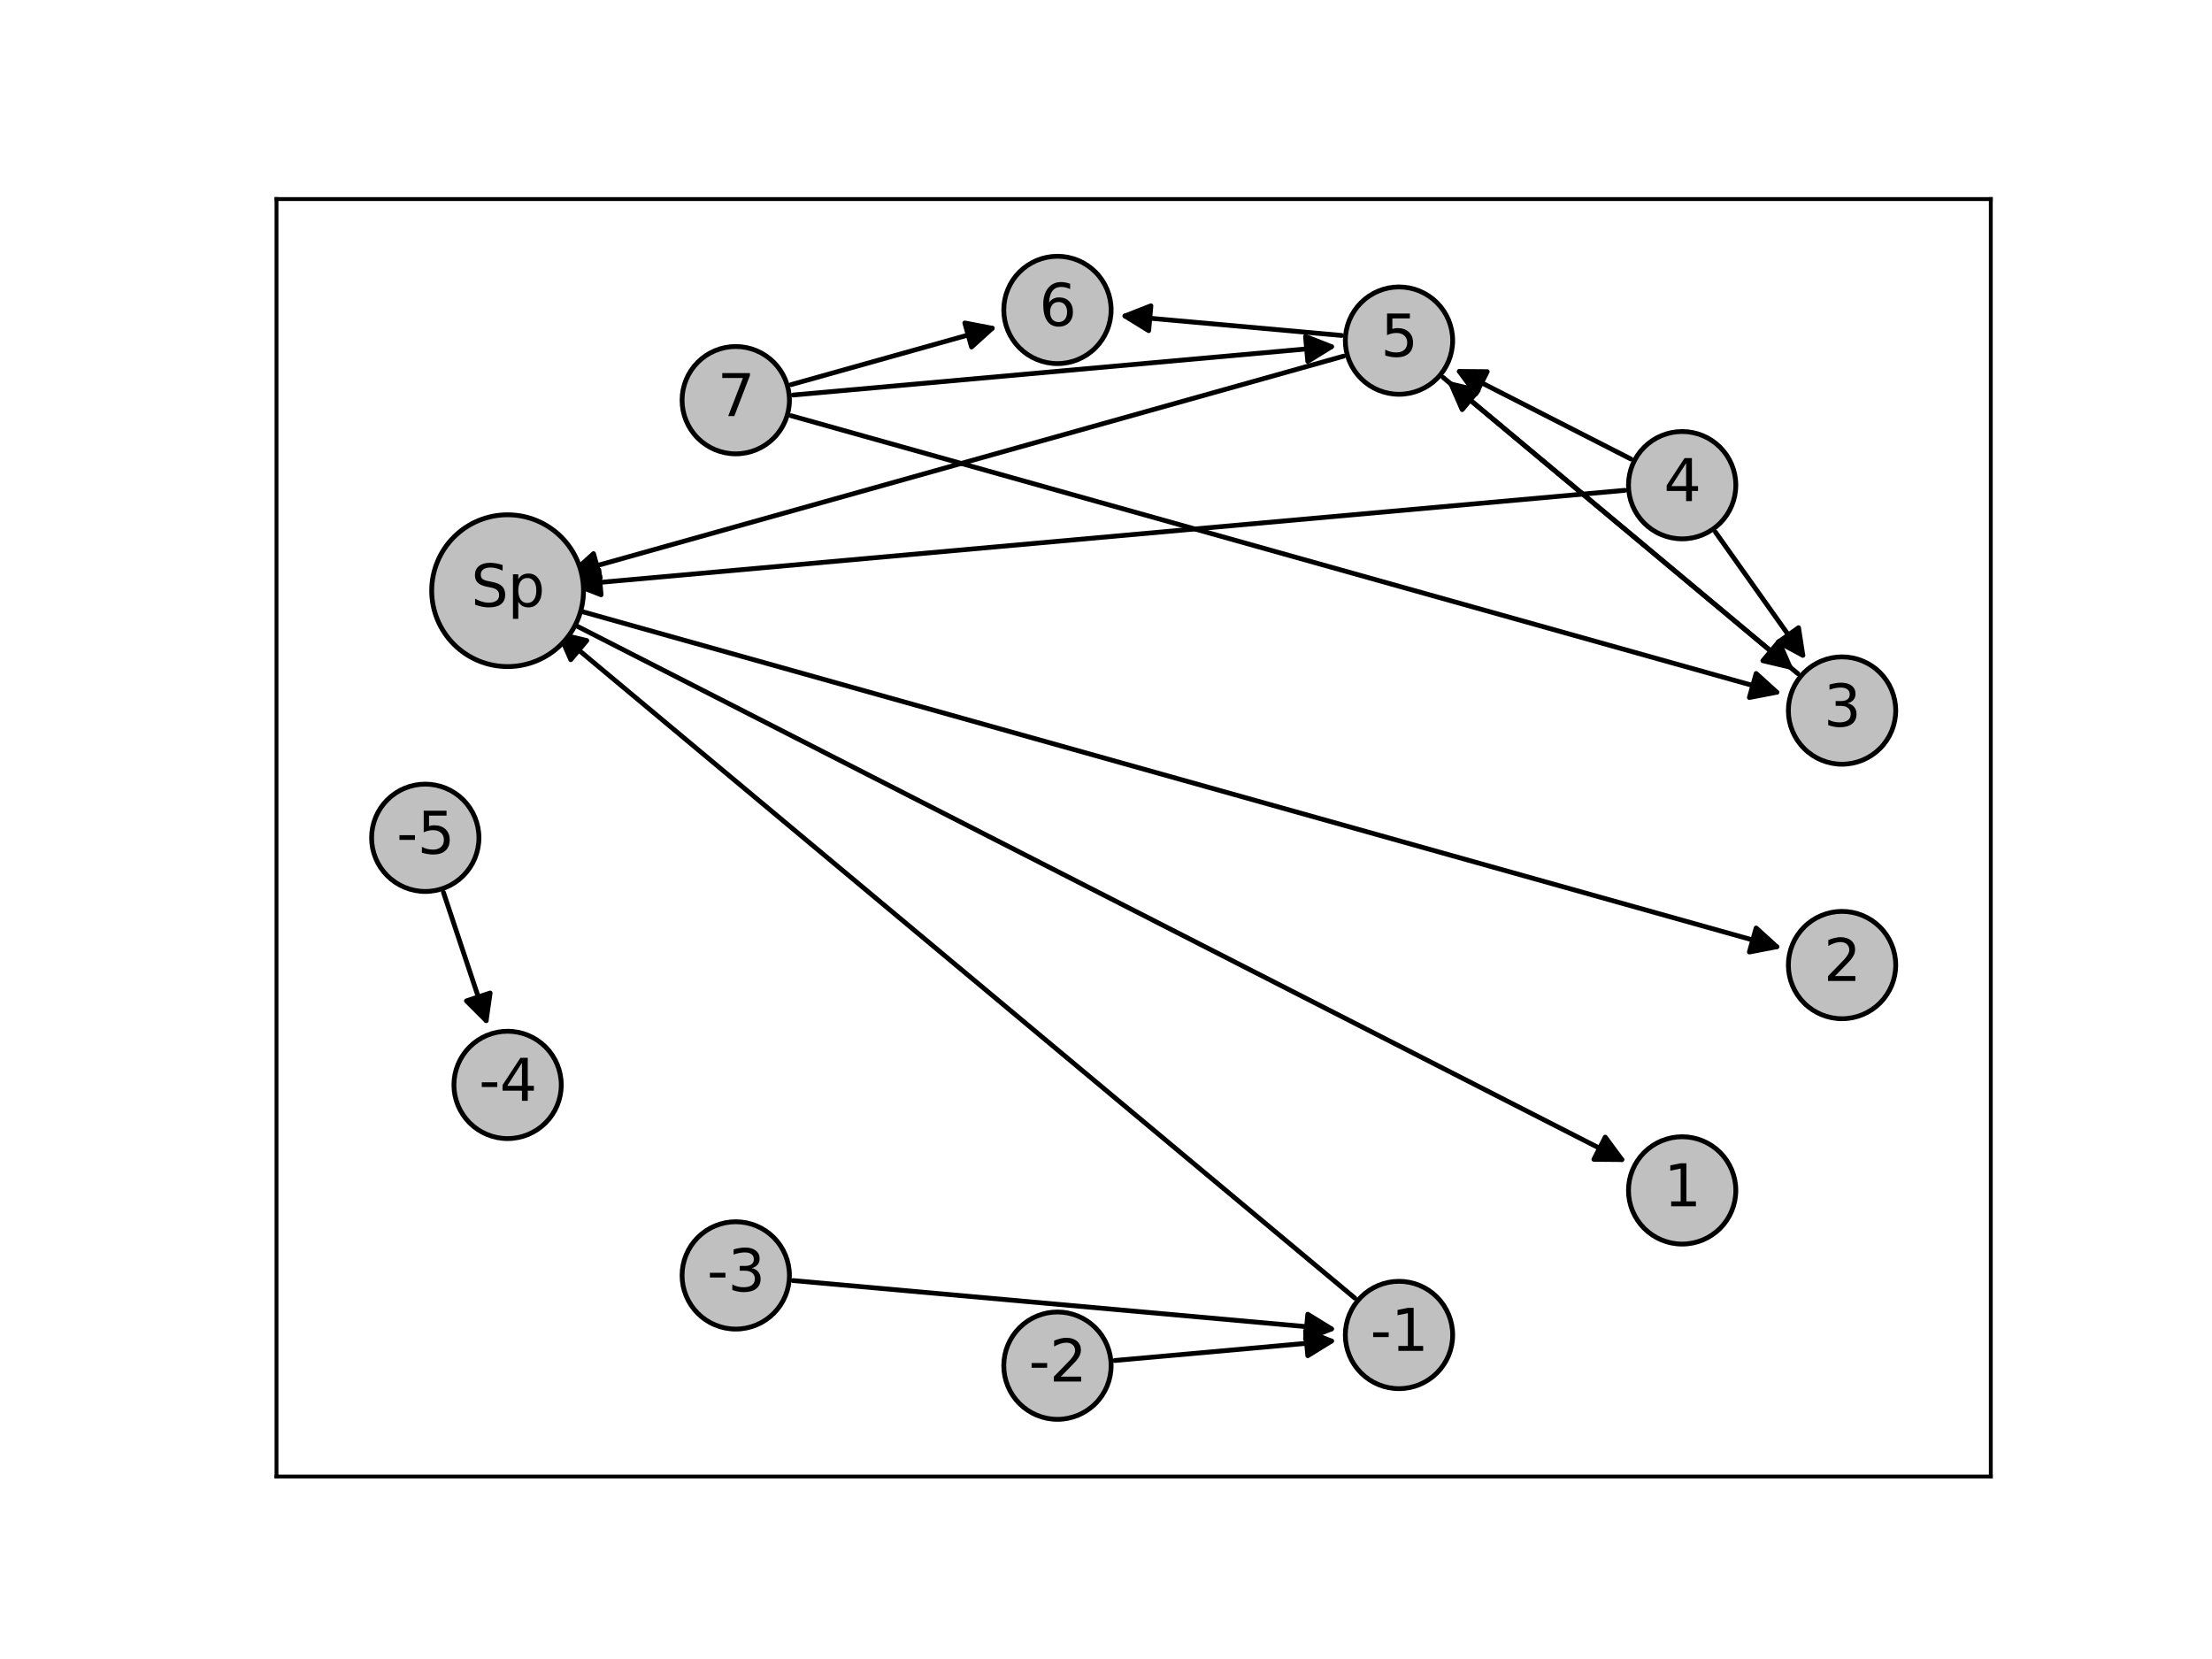 <?xml version="1.0" encoding="utf-8" standalone="no"?>
<!DOCTYPE svg PUBLIC "-//W3C//DTD SVG 1.1//EN"
  "http://www.w3.org/Graphics/SVG/1.1/DTD/svg11.dtd">
<svg height="345.6pt" version="1.1" viewBox="0 0 460.8 345.6" width="460.8pt" xmlns="http://www.w3.org/2000/svg" xmlns:xlink="http://www.w3.org/1999/xlink">
 <defs>
  <style type="text/css">*{stroke-linecap:butt;stroke-linejoin:round;}</style>
 </defs>
 <g id="figure_1">
  <g id="patch_1">
   <path d="M 0 345.6 
L 460.8 345.6 
L 460.8 0 
L 0 0 
z
" style="fill:#ffffff;"/>
  </g>
  <g id="axes_1">
   <g id="patch_2">
    <path d="M 57.6 307.584 
L 414.72 307.584 
L 414.72 41.472 
L 57.6 41.472 
z
" style="fill:#ffffff;"/>
   </g>
   <g id="patch_3">
    <path clip-path="url(#p91ba339f28)" d="M 92.383 185.911 
Q 97.008 199.793 101.28 212.614 
" style="fill:none;stroke:#000000;stroke-linecap:round;"/>
    <path clip-path="url(#p91ba339f28)" d="M 102.103 206.859 
L 101.28 212.614 
L 97.17 208.502 
L 102.103 206.859 
z
" style="stroke:#000000;stroke-linecap:round;"/>
   </g>
   <g id="patch_4">
    <path clip-path="url(#p91ba339f28)" d="M 165.224 266.765 
Q 221.857 271.851 277.377 276.838 
" style="fill:none;stroke:#000000;stroke-linecap:round;"/>
    <path clip-path="url(#p91ba339f28)" d="M 272.431 273.783 
L 277.377 276.838 
L 271.965 278.963 
L 272.431 273.783 
z
" style="stroke:#000000;stroke-linecap:round;"/>
   </g>
   <g id="patch_5">
    <path clip-path="url(#p91ba339f28)" d="M 232.241 283.418 
Q 255.366 281.341 277.377 279.364 
" style="fill:none;stroke:#000000;stroke-linecap:round;"/>
    <path clip-path="url(#p91ba339f28)" d="M 271.966 277.239 
L 277.377 279.364 
L 272.431 282.418 
L 271.966 277.239 
z
" style="stroke:#000000;stroke-linecap:round;"/>
   </g>
   <g id="patch_6">
    <path clip-path="url(#p91ba339f28)" d="M 282.225 270.409 
Q 198.972 200.895 116.578 132.097 
" style="fill:none;stroke:#000000;stroke-linecap:round;"/>
    <path clip-path="url(#p91ba339f28)" d="M 118.903 137.426 
L 116.578 132.097 
L 122.236 133.434 
L 118.903 137.426 
z
" style="stroke:#000000;stroke-linecap:round;"/>
   </g>
   <g id="patch_7">
    <path clip-path="url(#p91ba339f28)" d="M 374.517 140.326 
Q 337.965 109.806 302.271 80.002 
" style="fill:none;stroke:#000000;stroke-linecap:round;"/>
    <path clip-path="url(#p91ba339f28)" d="M 304.596 85.331 
L 302.271 80.002 
L 307.929 81.339 
L 304.596 85.331 
z
" style="stroke:#000000;stroke-linecap:round;"/>
   </g>
   <g id="patch_8">
    <path clip-path="url(#p91ba339f28)" d="M 357.365 110.858 
Q 366.786 124.137 375.56 136.504 
" style="fill:none;stroke:#000000;stroke-linecap:round;"/>
    <path clip-path="url(#p91ba339f28)" d="M 374.672 130.758 
L 375.56 136.504 
L 370.431 133.767 
L 374.672 130.758 
z
" style="stroke:#000000;stroke-linecap:round;"/>
   </g>
   <g id="patch_9">
    <path clip-path="url(#p91ba339f28)" d="M 339.733 95.615 
Q 321.373 86.24 304.008 77.374 
" style="fill:none;stroke:#000000;stroke-linecap:round;"/>
    <path clip-path="url(#p91ba339f28)" d="M 307.457 82.054 
L 304.008 77.374 
L 309.822 77.423 
L 307.457 82.054 
z
" style="stroke:#000000;stroke-linecap:round;"/>
   </g>
   <g id="patch_10">
    <path clip-path="url(#p91ba339f28)" d="M 338.471 102.146 
Q 228.582 112.017 119.807 121.787 
" style="fill:none;stroke:#000000;stroke-linecap:round;"/>
    <path clip-path="url(#p91ba339f28)" d="M 125.219 123.911 
L 119.807 121.787 
L 124.753 118.732 
L 125.219 123.911 
z
" style="stroke:#000000;stroke-linecap:round;"/>
   </g>
   <g id="patch_11">
    <path clip-path="url(#p91ba339f28)" d="M 279.884 74.196 
Q 199.072 96.867 119.337 119.236 
" style="fill:none;stroke:#000000;stroke-linecap:round;"/>
    <path clip-path="url(#p91ba339f28)" d="M 125.046 120.335 
L 119.337 119.236 
L 123.641 115.328 
L 125.046 120.335 
z
" style="stroke:#000000;stroke-linecap:round;"/>
   </g>
   <g id="patch_12">
    <path clip-path="url(#p91ba339f28)" d="M 279.481 69.881 
Q 256.356 67.804 234.345 65.827 
" style="fill:none;stroke:#000000;stroke-linecap:round;"/>
    <path clip-path="url(#p91ba339f28)" d="M 239.291 68.882 
L 234.345 65.827 
L 239.756 63.703 
L 239.291 68.882 
z
" style="stroke:#000000;stroke-linecap:round;"/>
   </g>
   <g id="patch_13">
    <path clip-path="url(#p91ba339f28)" d="M 300.649 78.648 
Q 337.201 109.168 372.895 138.972 
" style="fill:none;stroke:#000000;stroke-linecap:round;"/>
    <path clip-path="url(#p91ba339f28)" d="M 370.57 133.643 
L 372.895 138.972 
L 367.237 137.635 
L 370.57 133.643 
z
" style="stroke:#000000;stroke-linecap:round;"/>
   </g>
   <g id="patch_14">
    <path clip-path="url(#p91ba339f28)" d="M 164.825 80.123 
Q 186.298 74.099 206.695 68.377 
" style="fill:none;stroke:#000000;stroke-linecap:round;"/>
    <path clip-path="url(#p91ba339f28)" d="M 200.986 67.278 
L 206.695 68.377 
L 202.39 72.285 
L 200.986 67.278 
z
" style="stroke:#000000;stroke-linecap:round;"/>
   </g>
   <g id="patch_15">
    <path clip-path="url(#p91ba339f28)" d="M 165.224 82.291 
Q 221.857 77.205 277.377 72.218 
" style="fill:none;stroke:#000000;stroke-linecap:round;"/>
    <path clip-path="url(#p91ba339f28)" d="M 271.965 70.093 
L 277.377 72.218 
L 272.431 75.273 
L 271.965 70.093 
z
" style="stroke:#000000;stroke-linecap:round;"/>
   </g>
   <g id="patch_16">
    <path clip-path="url(#p91ba339f28)" d="M 164.822 86.606 
Q 268.018 115.557 370.138 144.205 
" style="fill:none;stroke:#000000;stroke-linecap:round;"/>
    <path clip-path="url(#p91ba339f28)" d="M 365.833 140.298 
L 370.138 144.205 
L 364.429 145.304 
L 365.833 140.298 
z
" style="stroke:#000000;stroke-linecap:round;"/>
   </g>
   <g id="patch_17">
    <path clip-path="url(#p91ba339f28)" d="M 116.431 128.508 
Q 227.637 185.289 337.848 241.562 
" style="fill:none;stroke:#000000;stroke-linecap:round;"/>
    <path clip-path="url(#p91ba339f28)" d="M 334.399 236.882 
L 337.848 241.562 
L 332.034 241.513 
L 334.399 236.882 
z
" style="stroke:#000000;stroke-linecap:round;"/>
   </g>
   <g id="patch_18">
    <path clip-path="url(#p91ba339f28)" d="M 117.293 126.29 
Q 244.253 161.908 370.136 197.224 
" style="fill:none;stroke:#000000;stroke-linecap:round;"/>
    <path clip-path="url(#p91ba339f28)" d="M 365.832 193.316 
L 370.136 197.224 
L 364.427 198.322 
L 365.832 193.316 
z
" style="stroke:#000000;stroke-linecap:round;"/>
   </g>
   <g id="matplotlib.axis_1">
    <g id="xtick_1"/>
    <g id="xtick_2"/>
    <g id="xtick_3"/>
    <g id="xtick_4"/>
    <g id="xtick_5"/>
   </g>
   <g id="matplotlib.axis_2">
    <g id="ytick_1"/>
    <g id="ytick_2"/>
    <g id="ytick_3"/>
    <g id="ytick_4"/>
    <g id="ytick_5"/>
   </g>
   <g id="PathCollection_1">
    <path clip-path="url(#p91ba339f28)" d="M 88.59 185.708 
C 91.555 185.708 94.399 184.53 96.495 182.434 
C 98.592 180.337 99.77 177.493 99.77 174.528 
C 99.77 171.563 98.592 168.719 96.495 166.622 
C 94.399 164.526 91.555 163.348 88.59 163.348 
C 85.625 163.348 82.781 164.526 80.684 166.622 
C 78.587 168.719 77.409 171.563 77.409 174.528 
C 77.409 177.493 78.587 180.337 80.684 182.434 
C 82.781 184.53 85.625 185.708 88.59 185.708 
z
" style="fill:#c0c0c0;stroke:#000000;"/>
    <path clip-path="url(#p91ba339f28)" d="M 105.742 237.186 
C 108.707 237.186 111.551 236.008 113.648 233.912 
C 115.745 231.815 116.923 228.971 116.923 226.006 
C 116.923 223.041 115.745 220.197 113.648 218.1 
C 111.551 216.004 108.707 214.826 105.742 214.826 
C 102.777 214.826 99.933 216.004 97.837 218.1 
C 95.74 220.197 94.562 223.041 94.562 226.006 
C 94.562 228.971 95.74 231.815 97.837 233.912 
C 99.933 236.008 102.777 237.186 105.742 237.186 
z
" style="fill:#c0c0c0;stroke:#000000;"/>
    <path clip-path="url(#p91ba339f28)" d="M 153.27 276.871 
C 156.235 276.871 159.079 275.693 161.176 273.597 
C 163.273 271.5 164.451 268.656 164.451 265.691 
C 164.451 262.726 163.273 259.882 161.176 257.785 
C 159.079 255.689 156.235 254.511 153.27 254.511 
C 150.305 254.511 147.461 255.689 145.365 257.785 
C 143.268 259.882 142.09 262.726 142.09 265.691 
C 142.09 268.656 143.268 271.5 145.365 273.597 
C 147.461 275.693 150.305 276.871 153.27 276.871 
z
" style="fill:#c0c0c0;stroke:#000000;"/>
    <path clip-path="url(#p91ba339f28)" d="M 220.286 295.672 
C 223.251 295.672 226.095 294.494 228.191 292.397 
C 230.288 290.301 231.466 287.457 231.466 284.492 
C 231.466 281.527 230.288 278.683 228.191 276.586 
C 226.095 274.489 223.251 273.311 220.286 273.311 
C 217.321 273.311 214.477 274.489 212.38 276.586 
C 210.283 278.683 209.105 281.527 209.105 284.492 
C 209.105 287.457 210.283 290.301 212.38 292.397 
C 214.477 294.494 217.321 295.672 220.286 295.672 
z
" style="fill:#c0c0c0;stroke:#000000;"/>
    <path clip-path="url(#p91ba339f28)" d="M 291.436 289.281 
C 294.401 289.281 297.245 288.103 299.342 286.007 
C 301.439 283.91 302.617 281.066 302.617 278.101 
C 302.617 275.136 301.439 272.292 299.342 270.195 
C 297.245 268.099 294.401 266.921 291.436 266.921 
C 288.471 266.921 285.627 268.099 283.531 270.195 
C 281.434 272.292 280.256 275.136 280.256 278.101 
C 280.256 281.066 281.434 283.91 283.531 286.007 
C 285.627 288.103 288.471 289.281 291.436 289.281 
z
" style="fill:#c0c0c0;stroke:#000000;"/>
    <path clip-path="url(#p91ba339f28)" d="M 350.422 259.163 
C 353.387 259.163 356.231 257.985 358.328 255.889 
C 360.424 253.792 361.602 250.948 361.602 247.983 
C 361.602 245.018 360.424 242.174 358.328 240.077 
C 356.231 237.981 353.387 236.803 350.422 236.803 
C 347.457 236.803 344.613 237.981 342.516 240.077 
C 340.42 242.174 339.242 245.018 339.242 247.983 
C 339.242 250.948 340.42 253.792 342.516 255.889 
C 344.613 257.985 347.457 259.163 350.422 259.163 
z
" style="fill:#c0c0c0;stroke:#000000;"/>
    <path clip-path="url(#p91ba339f28)" d="M 383.73 212.218 
C 386.695 212.218 389.539 211.04 391.636 208.943 
C 393.733 206.846 394.911 204.002 394.911 201.037 
C 394.911 198.072 393.733 195.228 391.636 193.132 
C 389.539 191.035 386.695 189.857 383.73 189.857 
C 380.765 189.857 377.921 191.035 375.825 193.132 
C 373.728 195.228 372.55 198.072 372.55 201.037 
C 372.55 204.002 373.728 206.846 375.825 208.943 
C 377.921 211.04 380.765 212.218 383.73 212.218 
z
" style="fill:#c0c0c0;stroke:#000000;"/>
    <path clip-path="url(#p91ba339f28)" d="M 383.73 159.199 
C 386.695 159.199 389.539 158.021 391.636 155.924 
C 393.733 153.828 394.911 150.984 394.911 148.019 
C 394.911 145.054 393.733 142.21 391.636 140.113 
C 389.539 138.016 386.695 136.838 383.73 136.838 
C 380.765 136.838 377.921 138.016 375.825 140.113 
C 373.728 142.21 372.55 145.054 372.55 148.019 
C 372.55 150.984 373.728 153.828 375.825 155.924 
C 377.921 158.021 380.765 159.199 383.73 159.199 
z
" style="fill:#c0c0c0;stroke:#000000;"/>
    <path clip-path="url(#p91ba339f28)" d="M 350.422 112.253 
C 353.387 112.253 356.231 111.075 358.328 108.979 
C 360.424 106.882 361.602 104.038 361.602 101.073 
C 361.602 98.108 360.424 95.264 358.328 93.167 
C 356.231 91.071 353.387 89.893 350.422 89.893 
C 347.457 89.893 344.613 91.071 342.516 93.167 
C 340.42 95.264 339.242 98.108 339.242 101.073 
C 339.242 104.038 340.42 106.882 342.516 108.979 
C 344.613 111.075 347.457 112.253 350.422 112.253 
z
" style="fill:#c0c0c0;stroke:#000000;"/>
    <path clip-path="url(#p91ba339f28)" d="M 291.436 82.135 
C 294.401 82.135 297.245 80.957 299.342 78.861 
C 301.439 76.764 302.617 73.92 302.617 70.955 
C 302.617 67.99 301.439 65.146 299.342 63.049 
C 297.245 60.953 294.401 59.775 291.436 59.775 
C 288.471 59.775 285.627 60.953 283.531 63.049 
C 281.434 65.146 280.256 67.99 280.256 70.955 
C 280.256 73.92 281.434 76.764 283.531 78.861 
C 285.627 80.957 288.471 82.135 291.436 82.135 
z
" style="fill:#c0c0c0;stroke:#000000;"/>
    <path clip-path="url(#p91ba339f28)" d="M 220.286 75.745 
C 223.251 75.745 226.095 74.567 228.191 72.47 
C 230.288 70.373 231.466 67.529 231.466 64.564 
C 231.466 61.599 230.288 58.755 228.191 56.659 
C 226.095 54.562 223.251 53.384 220.286 53.384 
C 217.321 53.384 214.477 54.562 212.38 56.659 
C 210.283 58.755 209.105 61.599 209.105 64.564 
C 209.105 67.529 210.283 70.373 212.38 72.47 
C 214.477 74.567 217.321 75.745 220.286 75.745 
z
" style="fill:#c0c0c0;stroke:#000000;"/>
    <path clip-path="url(#p91ba339f28)" d="M 153.27 94.545 
C 156.235 94.545 159.079 93.367 161.176 91.271 
C 163.273 89.174 164.451 86.33 164.451 83.365 
C 164.451 80.4 163.273 77.556 161.176 75.459 
C 159.079 73.363 156.235 72.185 153.27 72.185 
C 150.305 72.185 147.461 73.363 145.365 75.459 
C 143.268 77.556 142.09 80.4 142.09 83.365 
C 142.09 86.33 143.268 89.174 145.365 91.271 
C 147.461 93.367 150.305 94.545 153.27 94.545 
z
" style="fill:#c0c0c0;stroke:#000000;"/>
    <path clip-path="url(#p91ba339f28)" d="M 105.742 138.861 
C 109.935 138.861 113.958 137.195 116.923 134.23 
C 119.888 131.265 121.554 127.243 121.554 123.05 
C 121.554 118.857 119.888 114.835 116.923 111.87 
C 113.958 108.905 109.935 107.239 105.742 107.239 
C 101.549 107.239 97.527 108.905 94.562 111.87 
C 91.597 114.835 89.931 118.857 89.931 123.05 
C 89.931 127.243 91.597 131.265 94.562 134.23 
C 97.527 137.195 101.549 138.861 105.742 138.861 
z
" style="fill:#c0c0c0;stroke:#000000;"/>
   </g>
   <g id="patch_19">
    <path d="M 57.6 307.584 
L 57.6 41.472 
" style="fill:none;stroke:#000000;stroke-linecap:square;stroke-linejoin:miter;stroke-width:0.8;"/>
   </g>
   <g id="patch_20">
    <path d="M 414.72 307.584 
L 414.72 41.472 
" style="fill:none;stroke:#000000;stroke-linecap:square;stroke-linejoin:miter;stroke-width:0.8;"/>
   </g>
   <g id="patch_21">
    <path d="M 57.6 307.584 
L 414.72 307.584 
" style="fill:none;stroke:#000000;stroke-linecap:square;stroke-linejoin:miter;stroke-width:0.8;"/>
   </g>
   <g id="patch_22">
    <path d="M 57.6 41.472 
L 414.72 41.472 
" style="fill:none;stroke:#000000;stroke-linecap:square;stroke-linejoin:miter;stroke-width:0.8;"/>
   </g>
   <g id="text_1">
    <g clip-path="url(#p91ba339f28)">
     <!-- -5 -->
     <g transform="translate(82.608 177.839)scale(0.12 -0.12)">
      <defs>
       <path d="M 313 2009 
L 1997 2009 
L 1997 1497 
L 313 1497 
L 313 2009 
z
" id="DejaVuSans-2d" transform="scale(0.016)"/>
       <path d="M 691 4666 
L 3169 4666 
L 3169 4134 
L 1269 4134 
L 1269 2991 
Q 1406 3038 1543 3061 
Q 1681 3084 1819 3084 
Q 2600 3084 3056 2656 
Q 3513 2228 3513 1497 
Q 3513 744 3044 326 
Q 2575 -91 1722 -91 
Q 1428 -91 1123 -41 
Q 819 9 494 109 
L 494 744 
Q 775 591 1075 516 
Q 1375 441 1709 441 
Q 2250 441 2565 725 
Q 2881 1009 2881 1497 
Q 2881 1984 2565 2268 
Q 2250 2553 1709 2553 
Q 1456 2553 1204 2497 
Q 953 2441 691 2322 
L 691 4666 
z
" id="DejaVuSans-35" transform="scale(0.016)"/>
      </defs>
      <use xlink:href="#DejaVuSans-2d"/>
      <use x="36.084" xlink:href="#DejaVuSans-35"/>
     </g>
    </g>
   </g>
   <g id="text_2">
    <g clip-path="url(#p91ba339f28)">
     <!-- -4 -->
     <g transform="translate(99.76 229.317)scale(0.12 -0.12)">
      <defs>
       <path d="M 2419 4116 
L 825 1625 
L 2419 1625 
L 2419 4116 
z
M 2253 4666 
L 3047 4666 
L 3047 1625 
L 3713 1625 
L 3713 1100 
L 3047 1100 
L 3047 0 
L 2419 0 
L 2419 1100 
L 313 1100 
L 313 1709 
L 2253 4666 
z
" id="DejaVuSans-34" transform="scale(0.016)"/>
      </defs>
      <use xlink:href="#DejaVuSans-2d"/>
      <use x="36.084" xlink:href="#DejaVuSans-34"/>
     </g>
    </g>
   </g>
   <g id="text_3">
    <g clip-path="url(#p91ba339f28)">
     <!-- -3 -->
     <g transform="translate(147.288 269.002)scale(0.12 -0.12)">
      <defs>
       <path d="M 2597 2516 
Q 3050 2419 3304 2112 
Q 3559 1806 3559 1356 
Q 3559 666 3084 287 
Q 2609 -91 1734 -91 
Q 1441 -91 1130 -33 
Q 819 25 488 141 
L 488 750 
Q 750 597 1062 519 
Q 1375 441 1716 441 
Q 2309 441 2620 675 
Q 2931 909 2931 1356 
Q 2931 1769 2642 2001 
Q 2353 2234 1838 2234 
L 1294 2234 
L 1294 2753 
L 1863 2753 
Q 2328 2753 2575 2939 
Q 2822 3125 2822 3475 
Q 2822 3834 2567 4026 
Q 2313 4219 1838 4219 
Q 1578 4219 1281 4162 
Q 984 4106 628 3988 
L 628 4550 
Q 988 4650 1302 4700 
Q 1616 4750 1894 4750 
Q 2613 4750 3031 4423 
Q 3450 4097 3450 3541 
Q 3450 3153 3228 2886 
Q 3006 2619 2597 2516 
z
" id="DejaVuSans-33" transform="scale(0.016)"/>
      </defs>
      <use xlink:href="#DejaVuSans-2d"/>
      <use x="36.084" xlink:href="#DejaVuSans-33"/>
     </g>
    </g>
   </g>
   <g id="text_4">
    <g clip-path="url(#p91ba339f28)">
     <!-- -2 -->
     <g transform="translate(214.304 287.803)scale(0.12 -0.12)">
      <defs>
       <path d="M 1228 531 
L 3431 531 
L 3431 0 
L 469 0 
L 469 531 
Q 828 903 1448 1529 
Q 2069 2156 2228 2338 
Q 2531 2678 2651 2914 
Q 2772 3150 2772 3378 
Q 2772 3750 2511 3984 
Q 2250 4219 1831 4219 
Q 1534 4219 1204 4116 
Q 875 4013 500 3803 
L 500 4441 
Q 881 4594 1212 4672 
Q 1544 4750 1819 4750 
Q 2544 4750 2975 4387 
Q 3406 4025 3406 3419 
Q 3406 3131 3298 2873 
Q 3191 2616 2906 2266 
Q 2828 2175 2409 1742 
Q 1991 1309 1228 531 
z
" id="DejaVuSans-32" transform="scale(0.016)"/>
      </defs>
      <use xlink:href="#DejaVuSans-2d"/>
      <use x="36.084" xlink:href="#DejaVuSans-32"/>
     </g>
    </g>
   </g>
   <g id="text_5">
    <g clip-path="url(#p91ba339f28)">
     <!-- -1 -->
     <g transform="translate(285.454 281.412)scale(0.12 -0.12)">
      <defs>
       <path d="M 794 531 
L 1825 531 
L 1825 4091 
L 703 3866 
L 703 4441 
L 1819 4666 
L 2450 4666 
L 2450 531 
L 3481 531 
L 3481 0 
L 794 0 
L 794 531 
z
" id="DejaVuSans-31" transform="scale(0.016)"/>
      </defs>
      <use xlink:href="#DejaVuSans-2d"/>
      <use x="36.084" xlink:href="#DejaVuSans-31"/>
     </g>
    </g>
   </g>
   <g id="text_6">
    <g clip-path="url(#p91ba339f28)">
     <!-- 1 -->
     <g transform="translate(346.605 251.294)scale(0.12 -0.12)">
      <use xlink:href="#DejaVuSans-31"/>
     </g>
    </g>
   </g>
   <g id="text_7">
    <g clip-path="url(#p91ba339f28)">
     <!-- 2 -->
     <g transform="translate(379.913 204.349)scale(0.12 -0.12)">
      <use xlink:href="#DejaVuSans-32"/>
     </g>
    </g>
   </g>
   <g id="text_8">
    <g clip-path="url(#p91ba339f28)">
     <!-- 3 -->
     <g transform="translate(379.913 151.33)scale(0.12 -0.12)">
      <use xlink:href="#DejaVuSans-33"/>
     </g>
    </g>
   </g>
   <g id="text_9">
    <g clip-path="url(#p91ba339f28)">
     <!-- 4 -->
     <g transform="translate(346.605 104.384)scale(0.12 -0.12)">
      <use xlink:href="#DejaVuSans-34"/>
     </g>
    </g>
   </g>
   <g id="text_10">
    <g clip-path="url(#p91ba339f28)">
     <!-- 5 -->
     <g transform="translate(287.619 74.266)scale(0.12 -0.12)">
      <use xlink:href="#DejaVuSans-35"/>
     </g>
    </g>
   </g>
   <g id="text_11">
    <g clip-path="url(#p91ba339f28)">
     <!-- 6 -->
     <g transform="translate(216.468 67.876)scale(0.12 -0.12)">
      <defs>
       <path d="M 2113 2584 
Q 1688 2584 1439 2293 
Q 1191 2003 1191 1497 
Q 1191 994 1439 701 
Q 1688 409 2113 409 
Q 2538 409 2786 701 
Q 3034 994 3034 1497 
Q 3034 2003 2786 2293 
Q 2538 2584 2113 2584 
z
M 3366 4563 
L 3366 3988 
Q 3128 4100 2886 4159 
Q 2644 4219 2406 4219 
Q 1781 4219 1451 3797 
Q 1122 3375 1075 2522 
Q 1259 2794 1537 2939 
Q 1816 3084 2150 3084 
Q 2853 3084 3261 2657 
Q 3669 2231 3669 1497 
Q 3669 778 3244 343 
Q 2819 -91 2113 -91 
Q 1303 -91 875 529 
Q 447 1150 447 2328 
Q 447 3434 972 4092 
Q 1497 4750 2381 4750 
Q 2619 4750 2861 4703 
Q 3103 4656 3366 4563 
z
" id="DejaVuSans-36" transform="scale(0.016)"/>
      </defs>
      <use xlink:href="#DejaVuSans-36"/>
     </g>
    </g>
   </g>
   <g id="text_12">
    <g clip-path="url(#p91ba339f28)">
     <!-- 7 -->
     <g transform="translate(149.453 86.676)scale(0.12 -0.12)">
      <defs>
       <path d="M 525 4666 
L 3525 4666 
L 3525 4397 
L 1831 0 
L 1172 0 
L 2766 4134 
L 525 4134 
L 525 4666 
z
" id="DejaVuSans-37" transform="scale(0.016)"/>
      </defs>
      <use xlink:href="#DejaVuSans-37"/>
     </g>
    </g>
   </g>
   <g id="text_13">
    <g clip-path="url(#p91ba339f28)">
     <!-- Sp -->
     <g transform="translate(98.124 126.361)scale(0.12 -0.12)">
      <defs>
       <path d="M 3425 4513 
L 3425 3897 
Q 3066 4069 2747 4153 
Q 2428 4238 2131 4238 
Q 1616 4238 1336 4038 
Q 1056 3838 1056 3469 
Q 1056 3159 1242 3001 
Q 1428 2844 1947 2747 
L 2328 2669 
Q 3034 2534 3370 2195 
Q 3706 1856 3706 1288 
Q 3706 609 3251 259 
Q 2797 -91 1919 -91 
Q 1588 -91 1214 -16 
Q 841 59 441 206 
L 441 856 
Q 825 641 1194 531 
Q 1563 422 1919 422 
Q 2459 422 2753 634 
Q 3047 847 3047 1241 
Q 3047 1584 2836 1778 
Q 2625 1972 2144 2069 
L 1759 2144 
Q 1053 2284 737 2584 
Q 422 2884 422 3419 
Q 422 4038 858 4394 
Q 1294 4750 2059 4750 
Q 2388 4750 2728 4690 
Q 3069 4631 3425 4513 
z
" id="DejaVuSans-53" transform="scale(0.016)"/>
       <path d="M 1159 525 
L 1159 -1331 
L 581 -1331 
L 581 3500 
L 1159 3500 
L 1159 2969 
Q 1341 3281 1617 3432 
Q 1894 3584 2278 3584 
Q 2916 3584 3314 3078 
Q 3713 2572 3713 1747 
Q 3713 922 3314 415 
Q 2916 -91 2278 -91 
Q 1894 -91 1617 61 
Q 1341 213 1159 525 
z
M 3116 1747 
Q 3116 2381 2855 2742 
Q 2594 3103 2138 3103 
Q 1681 3103 1420 2742 
Q 1159 2381 1159 1747 
Q 1159 1113 1420 752 
Q 1681 391 2138 391 
Q 2594 391 2855 752 
Q 3116 1113 3116 1747 
z
" id="DejaVuSans-70" transform="scale(0.016)"/>
      </defs>
      <use xlink:href="#DejaVuSans-53"/>
      <use x="63.477" xlink:href="#DejaVuSans-70"/>
     </g>
    </g>
   </g>
  </g>
 </g>
 <defs>
  <clipPath id="p91ba339f28">
   <rect height="266.112" width="357.12" x="57.6" y="41.472"/>
  </clipPath>
 </defs>
</svg>
